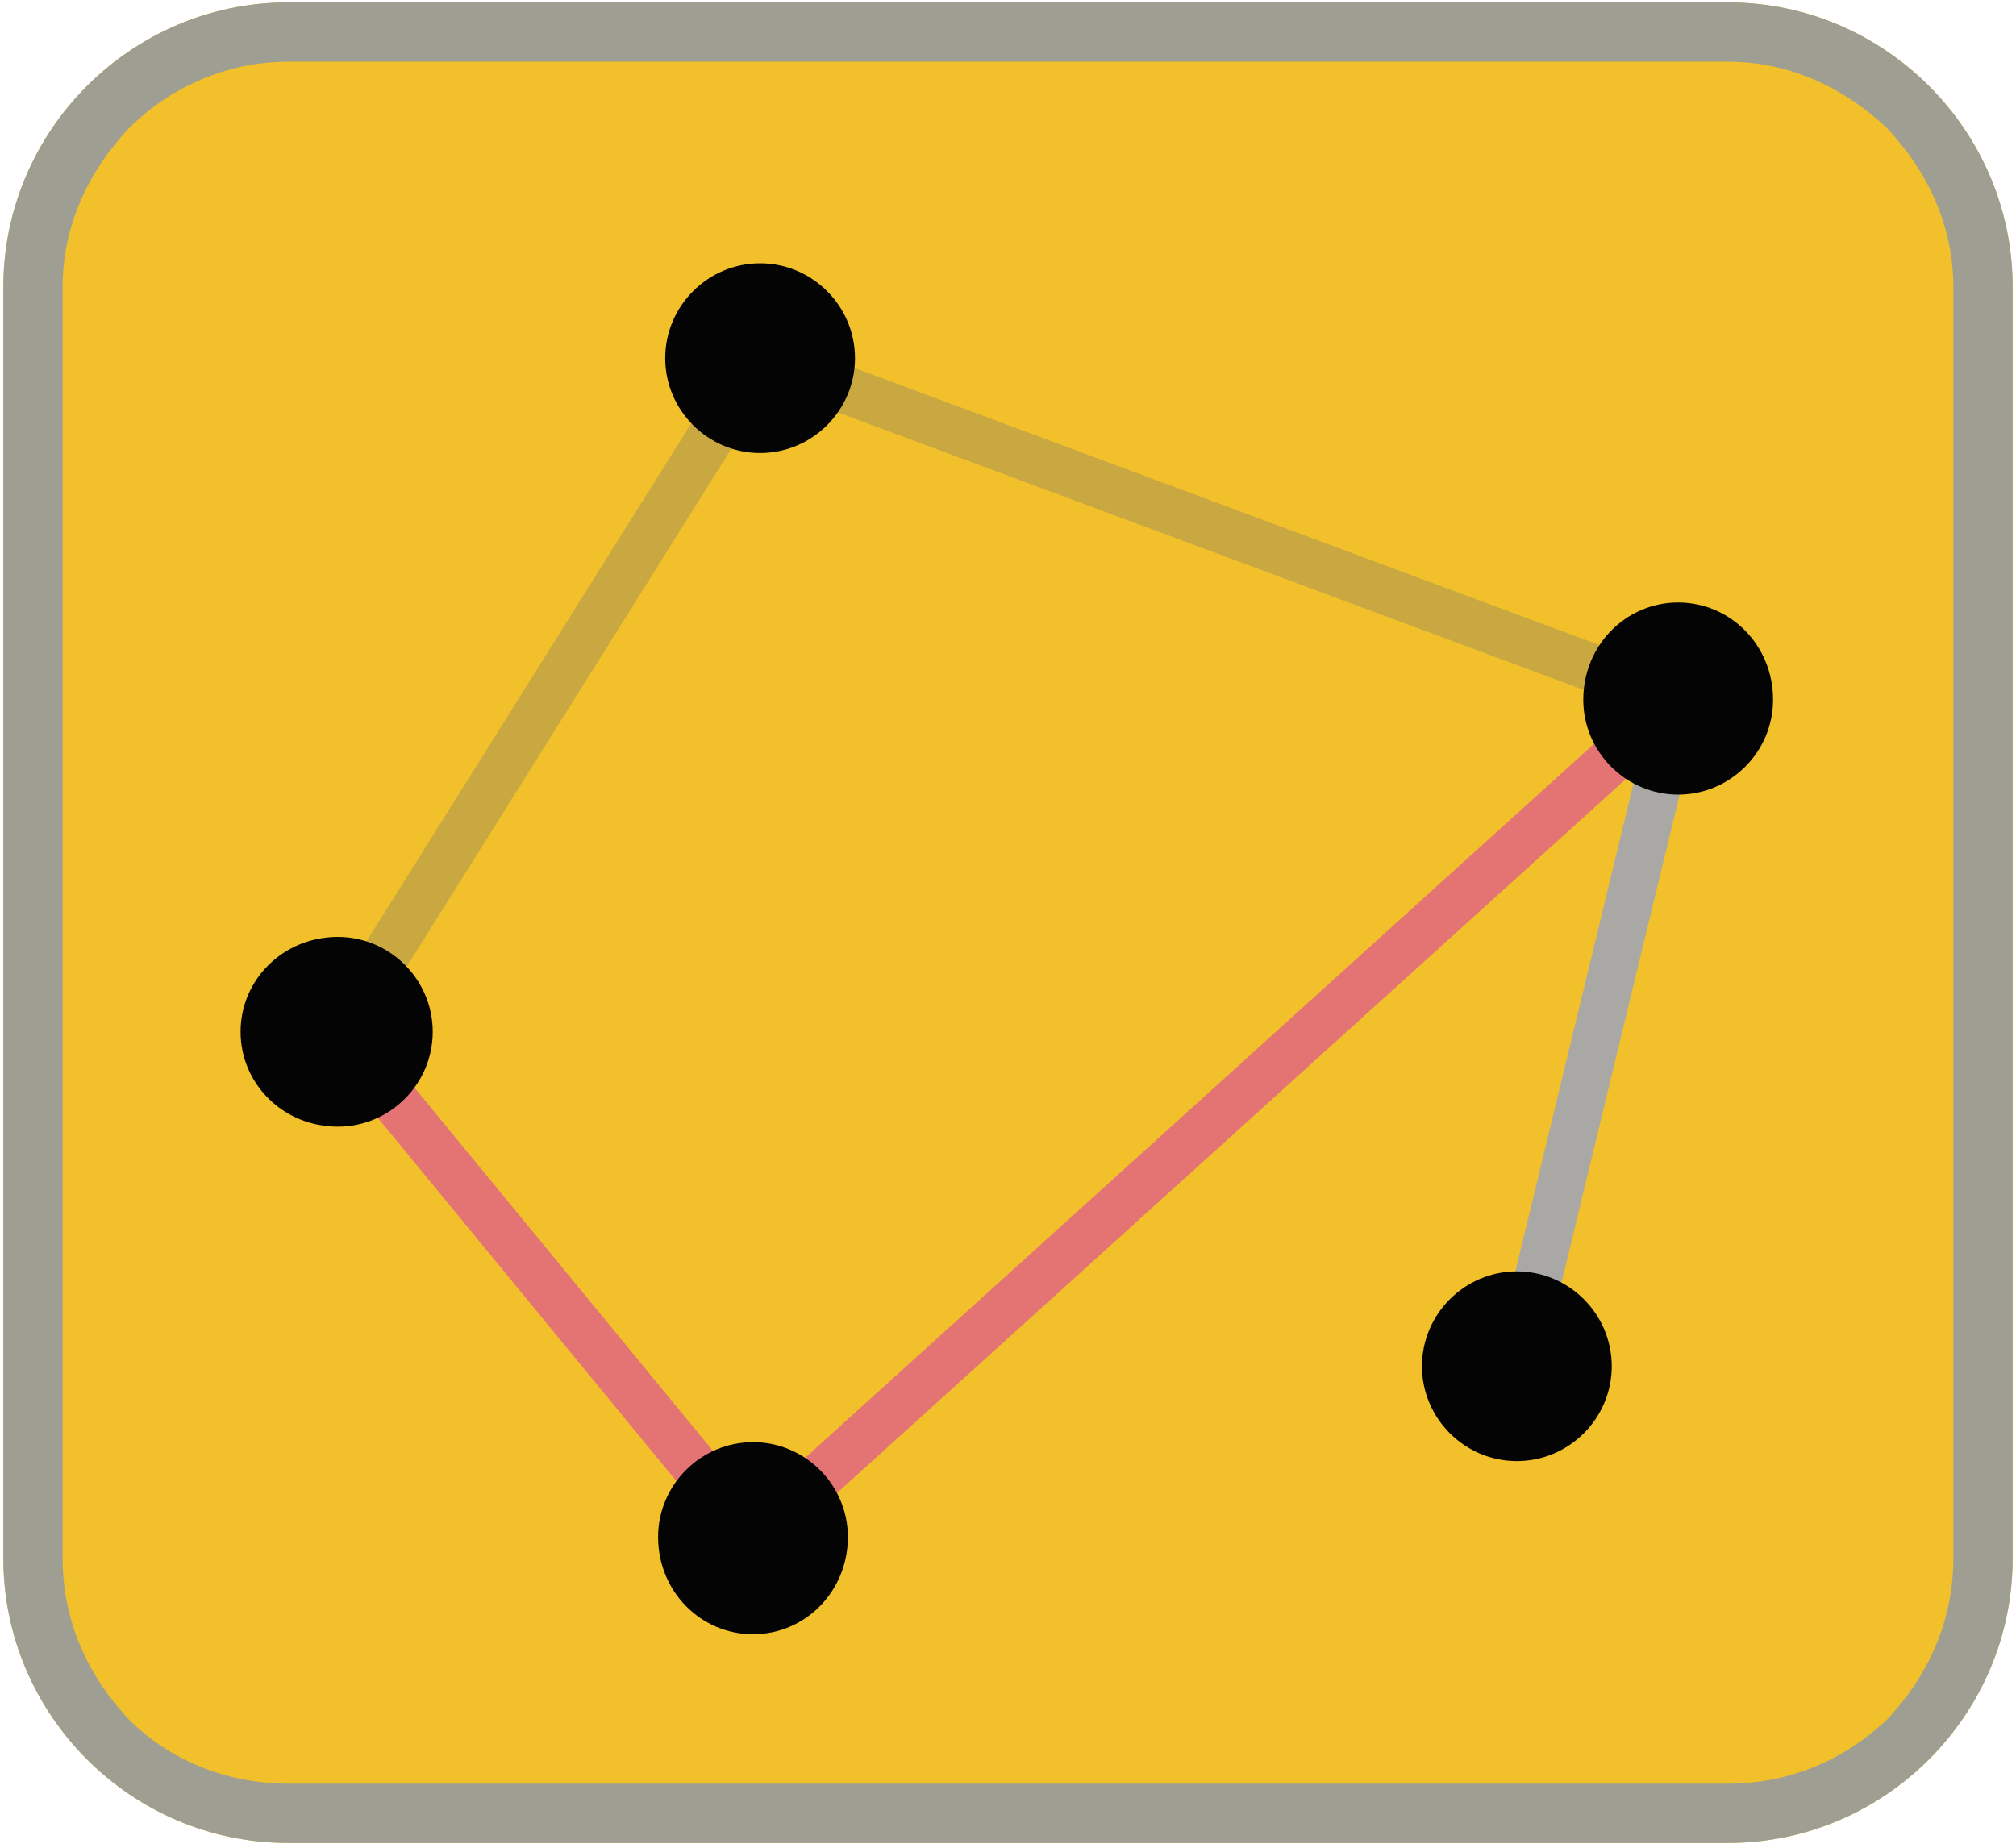 <svg width="24" height="22" viewBox="0 0 847 779" xmlns="http://www.w3.org/2000/svg"><path fill="#F1C02A" d="M120 1h607c66 0 120 54 120 120v536c0 66-54 120-120 120H120C54 777 0 723 0 657V121C0 55 54 1 120 1z"/><path fill="#9E9E93" d="M120 1h607c66 0 120 54 120 120v536c0 66-54 120-120 120H120C54 777 0 723 0 657V121C0 55 54 1 120 1zm607 25H120c-26 0-50 11-67 28-17 18-28 41-28 67v536c0 27 11 50 28 68 17 17 41 27 67 27h607c26 0 49-10 67-27 17-18 28-41 28-68V121c0-26-11-49-28-67-18-17-41-28-67-28z"/><path stroke="#A9A8A4" stroke-width="20" d="M706 295l-68 281"/><path stroke="#E47474" stroke-width="20" d="M316 648l390-353M141 435l175 213"/><path stroke="#C9A741" stroke-width="20" d="M319 151L141 435m565-140L319 151"/><path d="M319 111c22 0 40 18 40 40s-18 40-40 40-40-18-40-40 18-40 40-40zM141 395c22 0 40 18 40 40s-18 40-40 40c-23 0-41-18-41-40s18-40 41-40zm175 213c22 0 40 18 40 40 0 23-18 41-40 41s-40-18-40-41c0-22 18-40 40-40zm390-354c22 0 40 18 40 41 0 22-18 40-40 40s-40-18-40-40c0-23 18-41 40-41zm-68 282c22 0 40 18 40 40s-18 40-40 40-40-18-40-40 18-40 40-40z" fill="#040405"/></svg>